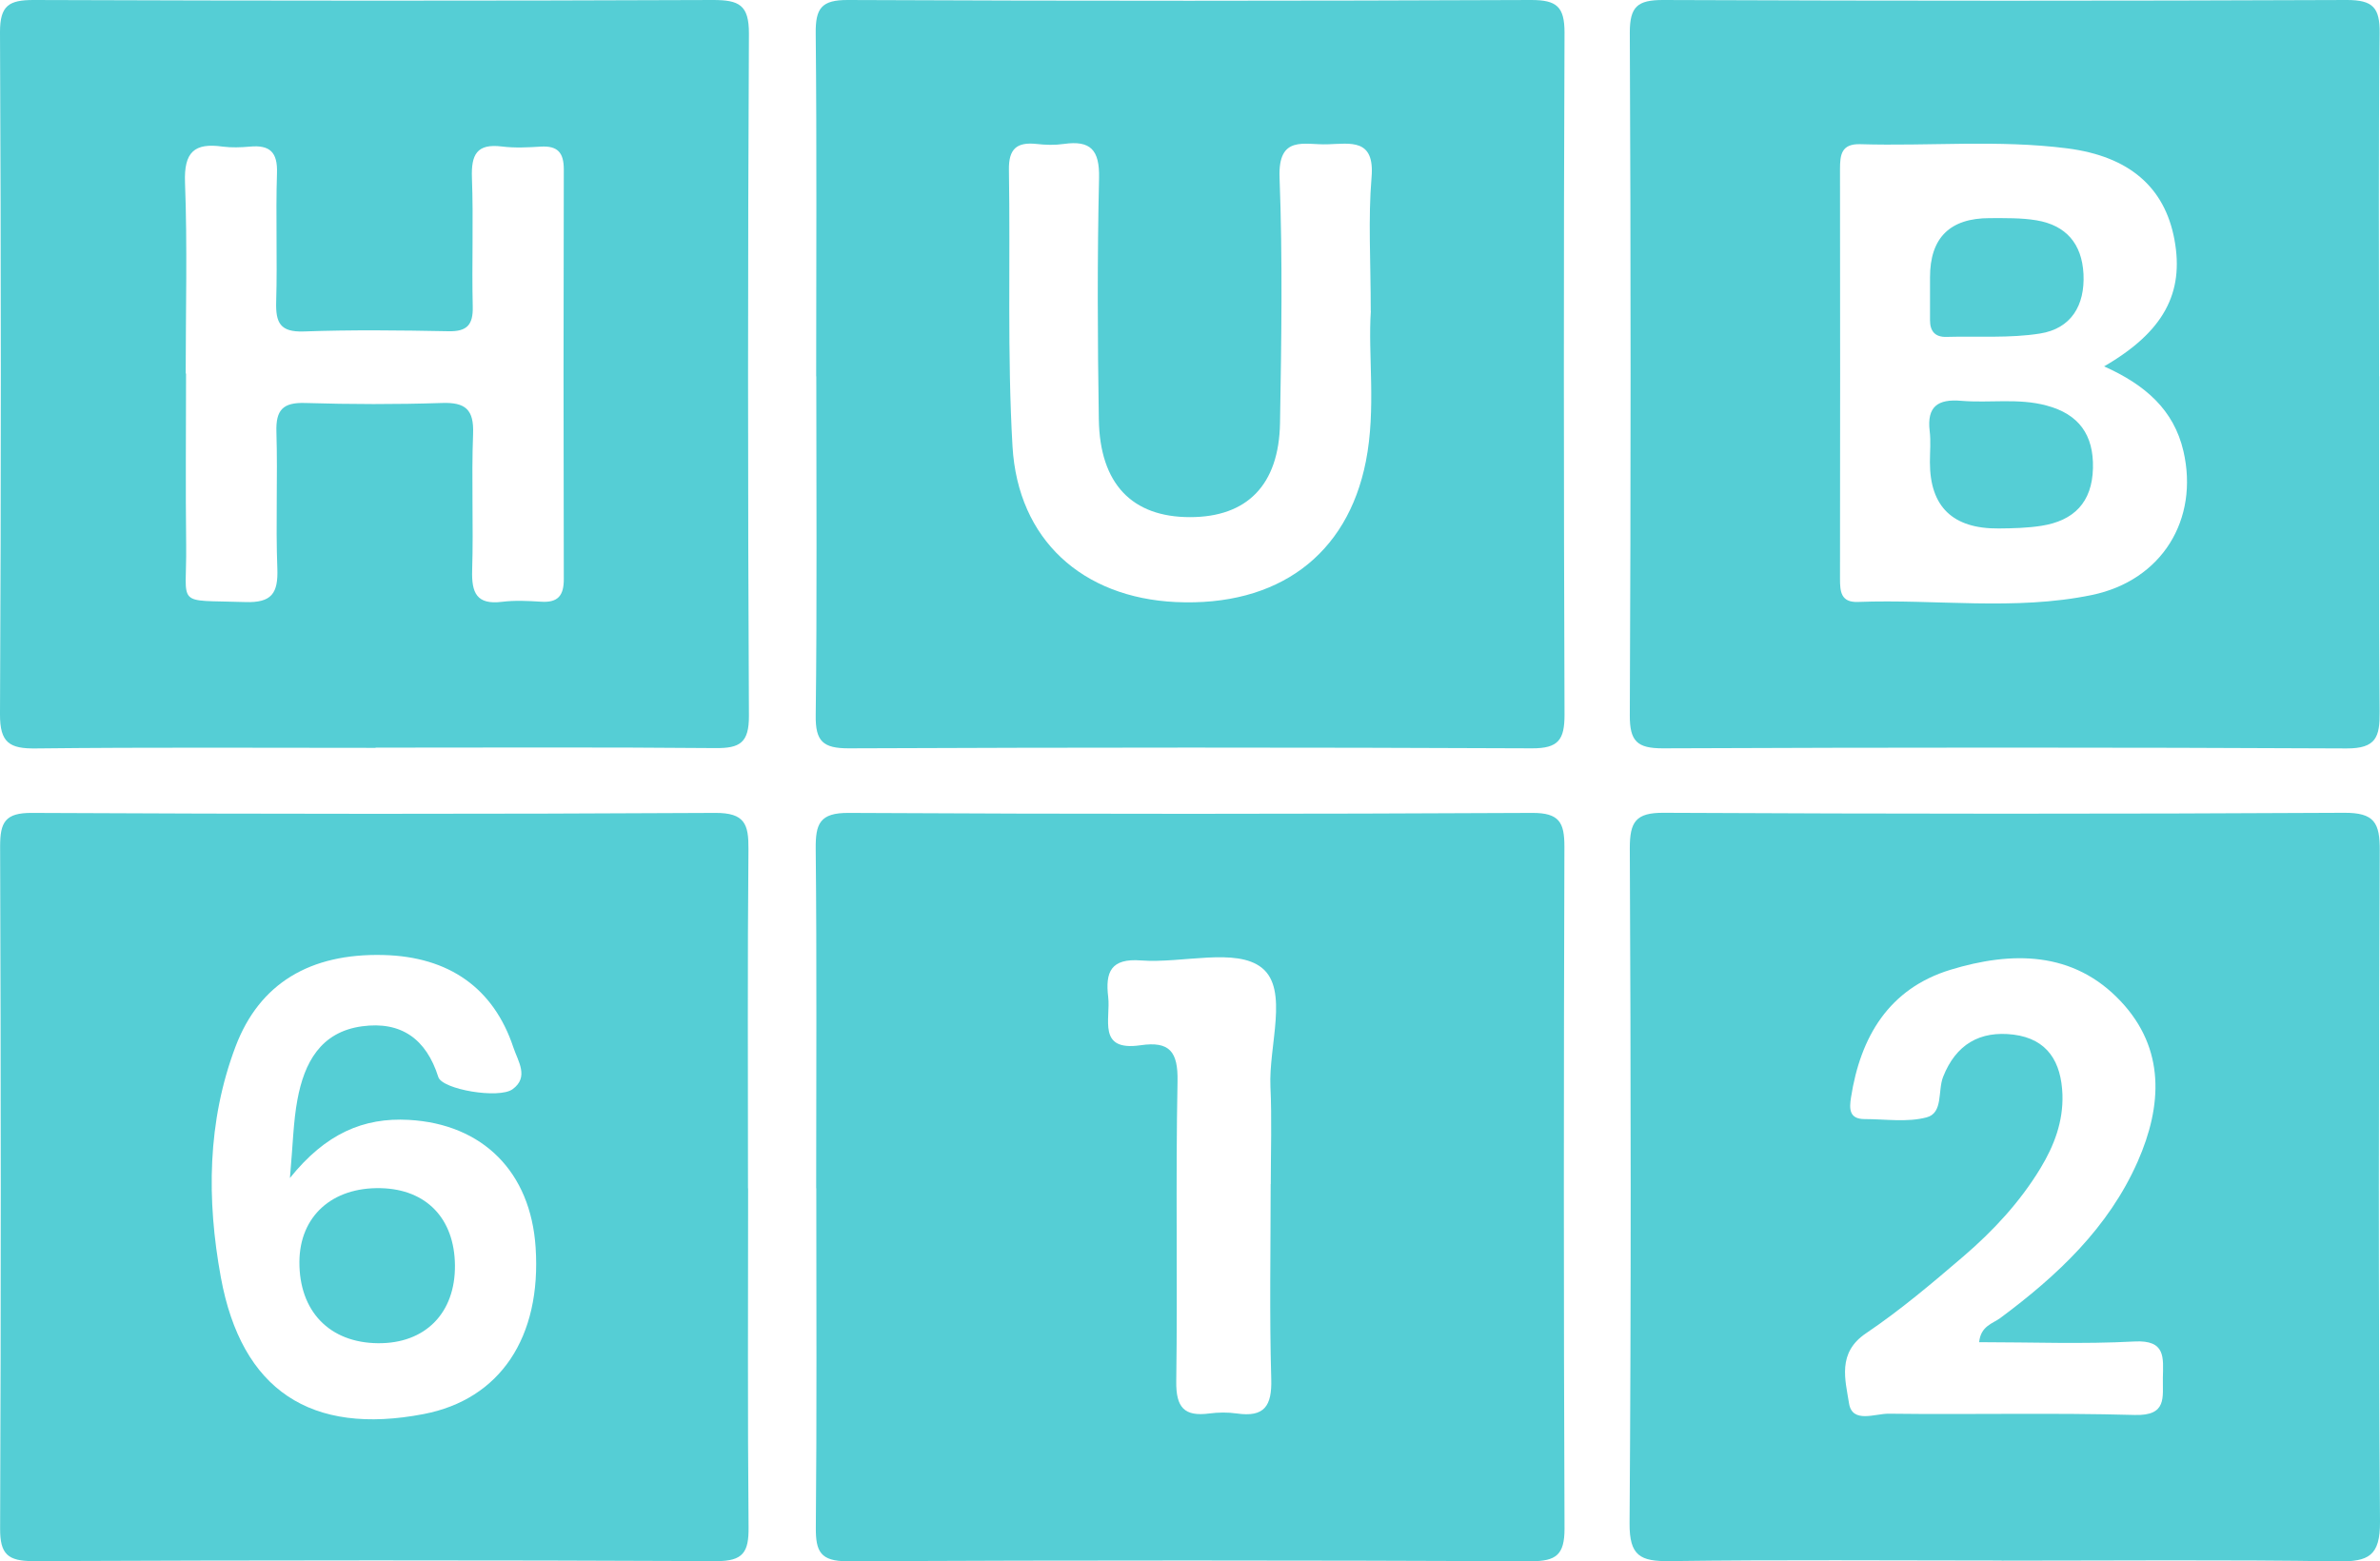<?xml version="1.0" encoding="UTF-8"?>
<svg id="Calque_1" data-name="Calque 1" xmlns="http://www.w3.org/2000/svg" viewBox="0 0 205.96 135.13">
  <defs>
    <style>
      .cls-1 {
        fill: #55ced5;
        stroke-width: 0px;
      }
    </style>
  </defs>
  <path class="cls-1" d="M70.63,102.84c0-9.78.06-19.57-.04-29.35-.02-2.18.32-3.15,2.87-3.13,19.71.11,39.42.1,59.13,0,2.36-.01,2.79.84,2.79,2.91-.06,19.68-.07,39.36.01,59.05,0,2.26-.73,2.81-2.91,2.81-19.71-.08-39.42-.09-59.13,0-2.35.01-2.77-.84-2.75-2.93.09-9.78.04-19.57.04-29.35ZM109.97,102.48c0-2.81.1-5.63-.03-8.43-.16-3.55,1.61-8.4-.74-10.28-2.22-1.78-6.89-.37-10.46-.64-2.6-.2-3.1.99-2.84,3.16.23,1.89-.98,4.73,2.8,4.18,2.52-.37,3.25.56,3.2,3.12-.17,8.65.01,17.31-.11,25.97-.03,2.26.69,3.07,2.87,2.78.77-.1,1.59-.11,2.36,0,2.4.35,3.06-.65,2.99-2.99-.16-5.62-.05-11.24-.05-16.86Z"/>
  <path class="cls-1" d="M173.22,135.07c-9.58,0-19.16-.08-28.74.05-2.53.03-3.48-.45-3.46-3.28.14-19.47.11-38.94.02-58.42,0-2.28.5-3.09,2.95-3.07,19.61.1,39.22.11,58.84,0,2.66-.02,3.12.87,3.11,3.28-.09,19.36-.12,38.72.02,58.08.02,2.97-1,3.47-3.66,3.43-9.69-.15-19.39-.06-29.08-.06ZM171.27,116.18c.14-1.42,1.17-1.61,1.83-2.1,4.94-3.67,9.36-7.81,11.89-13.54,2.13-4.83,2.4-9.76-1.46-13.87-4.12-4.39-9.47-4.34-14.75-2.73-5.31,1.63-7.78,5.78-8.6,11.06-.15.96-.17,1.86,1.18,1.86,1.8,0,3.69.3,5.37-.15,1.44-.38.95-2.3,1.42-3.5,1.11-2.82,3.19-4.02,6.1-3.66,2.96.38,4.13,2.38,4.23,5.2.07,2.34-.72,4.41-1.9,6.36-1.77,2.92-4.07,5.4-6.63,7.6-2.73,2.34-5.49,4.68-8.47,6.69-2.51,1.69-1.79,4.03-1.47,6.06.28,1.78,2.26.88,3.45.9,7.09.09,14.19-.09,21.28.11,2.82.08,2.4-1.54,2.43-3.21.03-1.74.28-3.3-2.47-3.15-4.44.24-8.9.06-13.42.06Z"/>
  <path class="cls-1" d="M70.63,32.57c0-9.9.06-19.8-.04-29.7-.02-2.14.49-2.88,2.78-2.87,19.71.09,39.43.08,59.14,0,2.2,0,2.88.58,2.88,2.81-.08,19.69-.07,39.37,0,59.06,0,2.16-.53,2.91-2.82,2.9-19.71-.09-39.43-.08-59.14,0-2.2,0-2.87-.6-2.84-2.84.12-9.79.05-19.57.05-29.36ZM118.62,26.92c0-4.37-.23-7.99.07-11.56.29-3.4-1.8-2.93-3.81-2.87-1.98.07-4.29-.85-4.15,2.88.27,7.07.16,14.16.04,21.24-.09,5.38-2.86,8.15-7.79,8.15-5.01,0-7.8-2.87-7.89-8.45-.11-6.97-.14-13.94.02-20.91.05-2.42-.73-3.27-3.05-2.94-.77.11-1.58.09-2.36,0-1.7-.18-2.42.41-2.39,2.24.13,7.98-.15,15.98.31,23.93.47,8.11,6.07,13.1,14.13,13.48,8.82.41,14.85-4.05,16.45-12.18.9-4.57.17-9.2.43-13.02Z"/>
  <path class="cls-1" d="M32.5,64.73c-9.8,0-19.6-.06-29.4.05-2.27.03-3.11-.49-3.1-2.95C.1,42.14.09,22.45,0,2.77,0,.47.78,0,2.91,0c19.6.07,39.2.08,58.8,0,2.25,0,3.11.43,3.1,2.91-.1,19.68-.1,39.37,0,59.05.01,2.33-.78,2.81-2.9,2.79-9.8-.09-19.6-.04-29.4-.04ZM16.1,32.32c0,4.95-.05,9.9.01,14.86.07,5.45-1.07,4.72,5.1,4.93,2.31.08,2.87-.76,2.79-2.91-.15-3.93.04-7.88-.08-11.81-.06-1.91.56-2.57,2.49-2.51,3.94.12,7.89.13,11.83,0,2.04-.07,2.78.56,2.7,2.67-.15,3.93.04,7.88-.08,11.81-.06,1.96.39,3,2.58,2.73,1.11-.14,2.26-.08,3.38-.01,1.47.1,1.98-.54,1.97-1.97-.03-11.82-.03-23.64,0-35.45,0-1.46-.54-2.05-1.98-1.97-1.12.07-2.27.13-3.38-.01-2.18-.27-2.66.71-2.59,2.71.14,3.71-.02,7.43.07,11.14.04,1.6-.5,2.18-2.12,2.14-4.17-.08-8.34-.13-12.51.02-2.05.07-2.43-.77-2.38-2.57.11-3.71-.05-7.43.07-11.14.06-1.8-.61-2.45-2.34-2.29-.78.07-1.59.1-2.36,0-2.45-.35-3.36.47-3.26,3.11.21,5.51.06,11.03.06,16.54Z"/>
  <path class="cls-1" d="M64.74,102.85c0,9.78-.05,19.57.04,29.35.02,2.13-.46,2.93-2.78,2.92-19.71-.09-39.41-.08-59.12,0-2.21,0-2.88-.6-2.87-2.82.08-19.68.07-39.36,0-59.04,0-2.08.42-2.92,2.77-2.9,19.71.1,39.41.11,59.12,0,2.56-.01,2.89.98,2.87,3.15-.09,9.78-.04,19.57-.04,29.35ZM25.09,101.96c.26-2.89.29-4.87.65-6.79.59-3.17,1.99-5.85,5.59-6.34,3.39-.46,5.56,1.1,6.6,4.39.34,1.08,5.24,1.91,6.42,1.06,1.46-1.05.47-2.43.08-3.61-1.71-5.15-5.58-7.87-11.25-8.01-6.34-.16-10.73,2.45-12.8,7.93-2.45,6.49-2.5,13.25-1.27,19.96,1.79,9.79,7.8,13.72,17.56,11.84,6.6-1.27,10.2-6.63,9.68-14.43-.43-6.51-4.55-10.67-10.97-11.03-3.92-.22-7.2,1.18-10.29,5.03Z"/>
  <path class="cls-1" d="M205.89,32.57c0,9.68-.05,19.36.04,29.04.02,2.17-.3,3.18-2.87,3.17-19.73-.1-39.45-.09-59.18-.01-2.21,0-2.85-.62-2.84-2.86.09-19.7.09-39.4,0-59.1,0-2.25.68-2.81,2.87-2.81,19.73.08,39.45.08,59.18,0,2.25,0,2.86.65,2.84,2.85-.11,9.91-.05,19.81-.05,29.72ZM182.07,31.72c5.18-3,6.96-6.37,6.1-10.99-.84-4.52-3.9-7.2-9.28-7.89-5.95-.76-11.93-.18-17.9-.36-1.65-.05-1.76.92-1.76,2.17.02,11.82.01,23.64,0,35.45,0,1.09.07,2.06,1.56,2,6.74-.26,13.55.78,20.23-.6,6.08-1.26,9.29-6.55,7.93-12.45-.83-3.58-3.31-5.75-6.87-7.34Z"/>
  <path class="cls-1" d="M32.71,116.26c-4.2-.04-6.83-2.77-6.8-7.06.03-3.93,2.83-6.46,7.04-6.36,3.94.09,6.38,2.62,6.42,6.67.04,4.14-2.57,6.79-6.66,6.75Z"/>
  <path class="cls-1" d="M167.01,40c0-.9.09-1.81-.02-2.69-.25-2.12.7-2.79,2.72-2.62,2.46.21,4.95-.25,7.39.41,2.79.74,4.09,2.53,4.02,5.42-.07,2.97-1.66,4.55-4.46,4.99-1.21.19-2.46.22-3.7.23q-5.95.05-5.95-5.73Z"/>
  <path class="cls-1" d="M167.02,24.01q-.01-5.14,5.18-5.13c1.35,0,2.72-.03,4.04.19,2.54.43,3.92,2.01,4.06,4.63.14,2.76-1.09,4.75-3.77,5.17-2.64.42-5.38.21-8.08.29-1,.03-1.43-.5-1.43-1.44,0-1.24,0-2.47,0-3.71Z"/>
</svg>